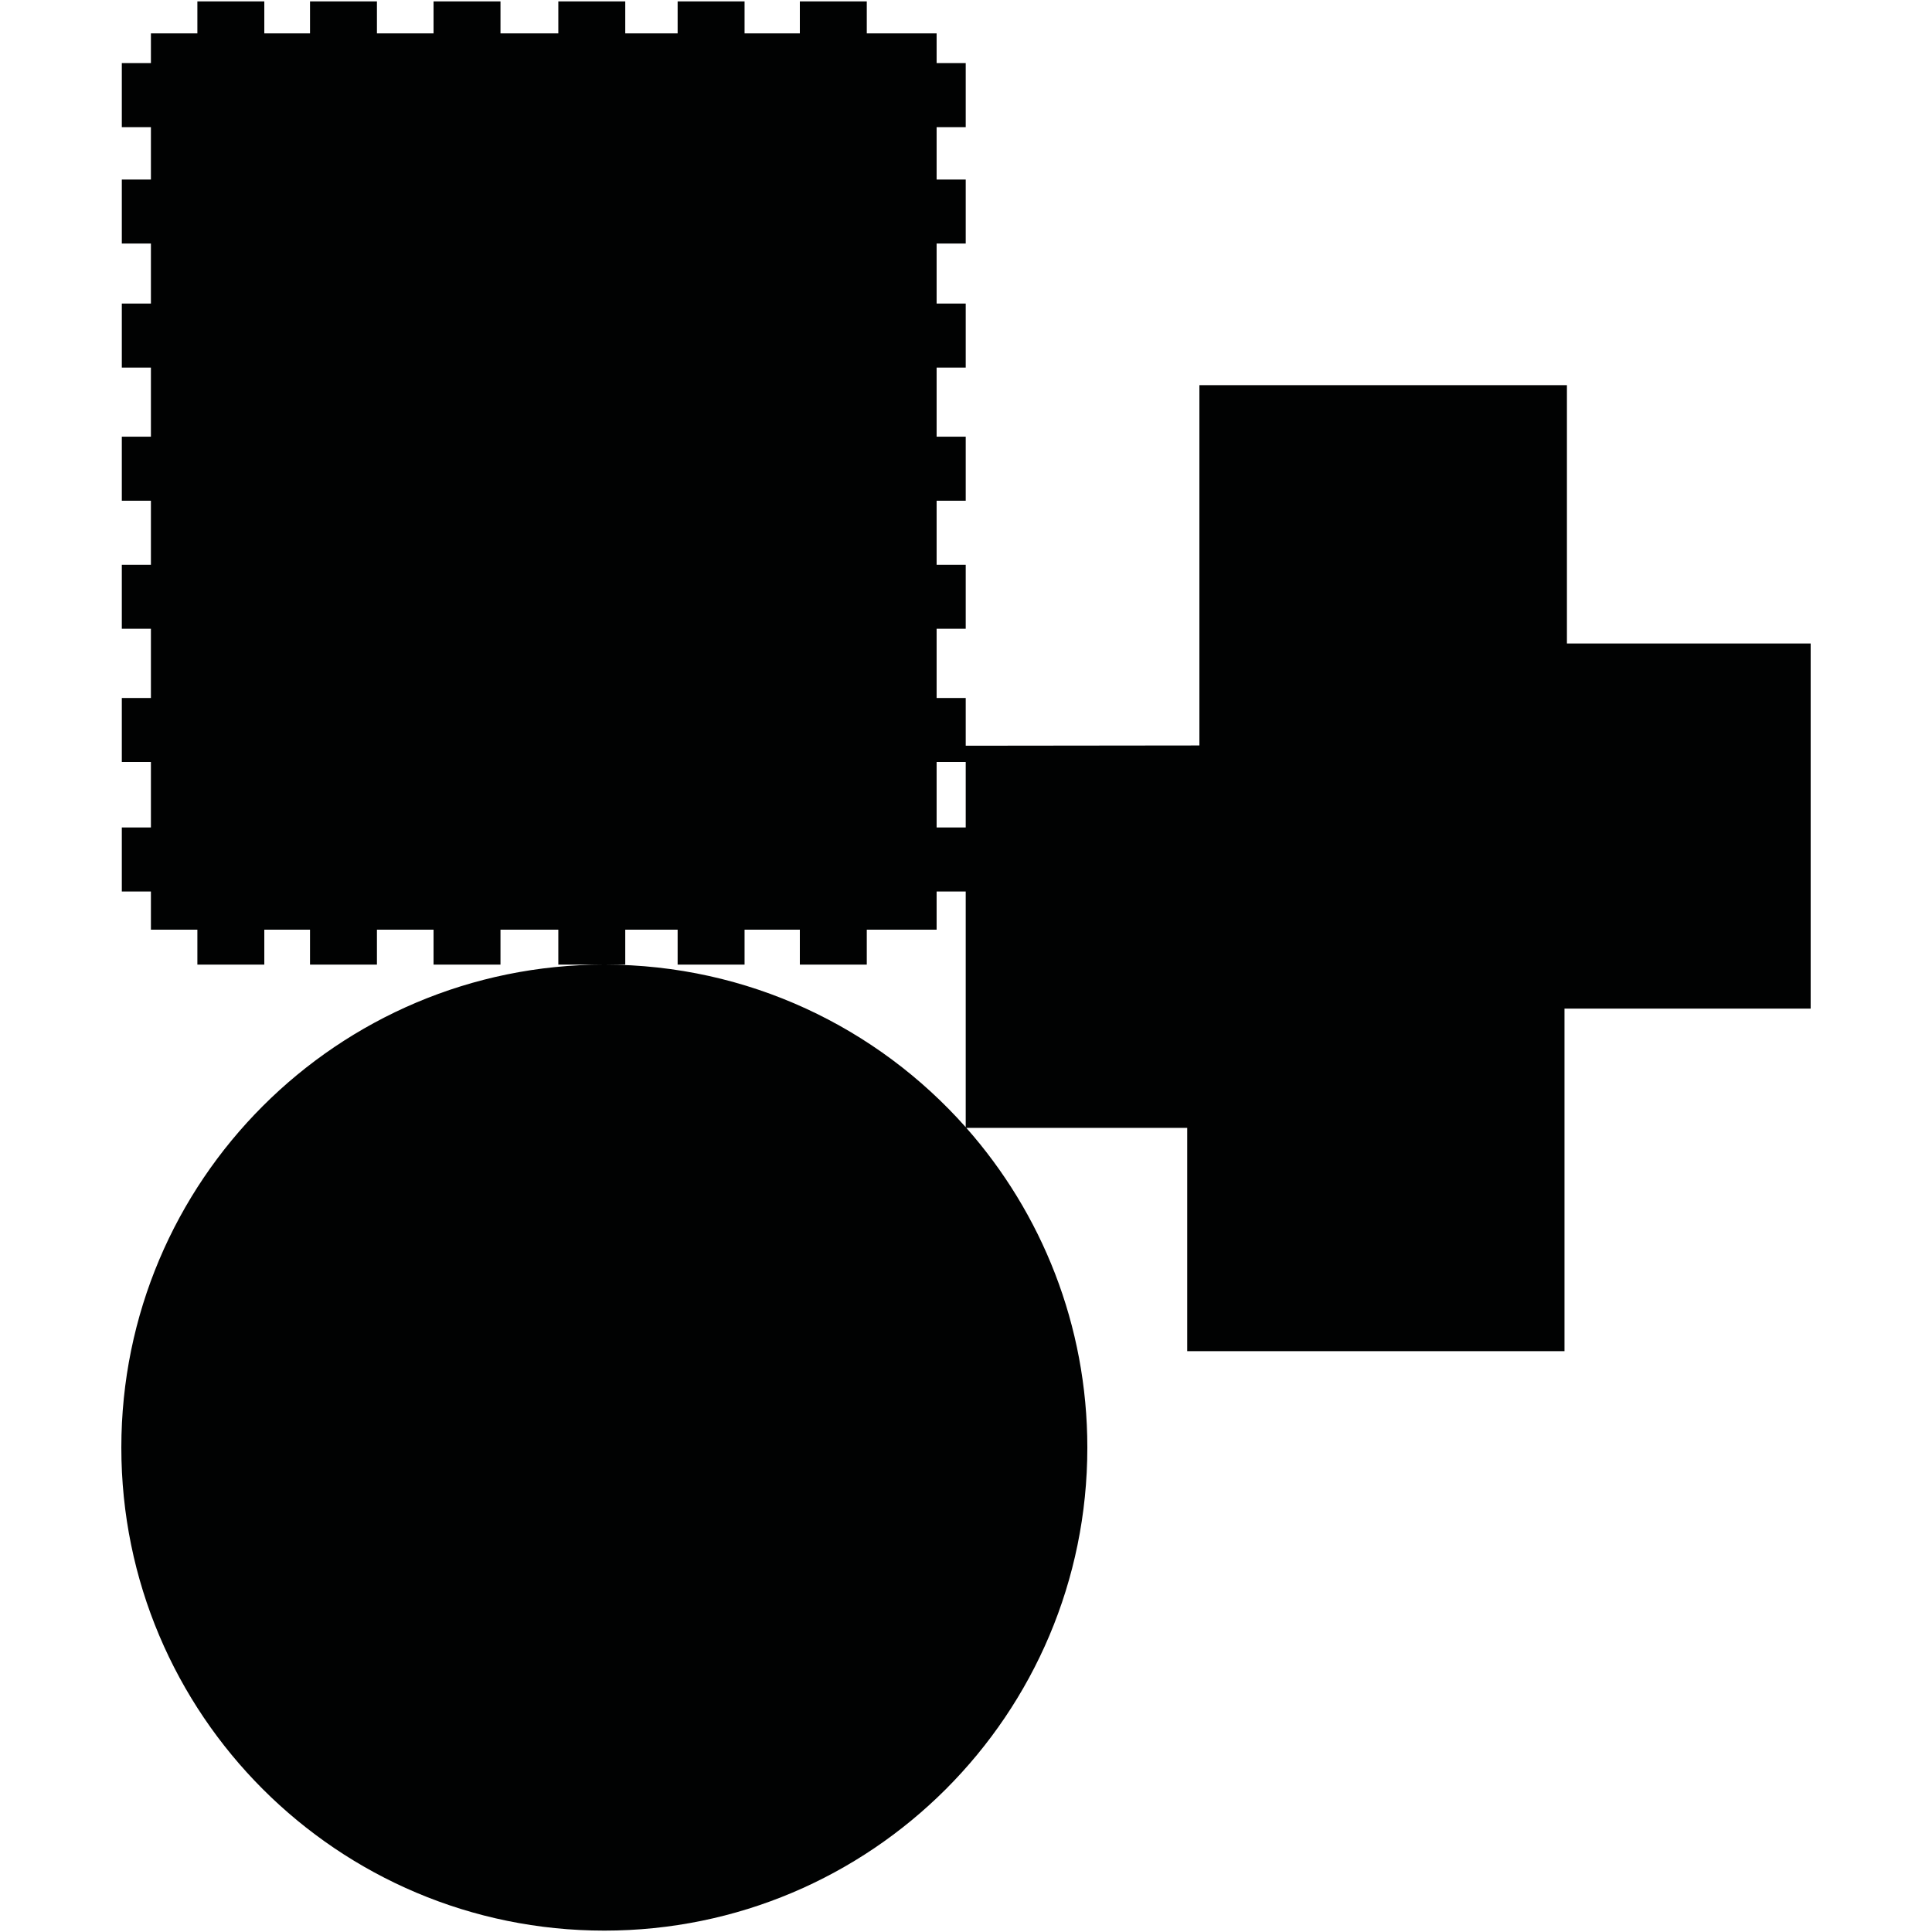 <?xml version="1.0" encoding="utf-8"?>
<!-- Generator: Adobe Illustrator 16.0.0, SVG Export Plug-In . SVG Version: 6.00 Build 0)  -->
<!DOCTYPE svg PUBLIC "-//W3C//DTD SVG 1.1//EN" "http://www.w3.org/Graphics/SVG/1.1/DTD/svg11.dtd">
<svg version="1.1" id="Calque_1" xmlns="http://www.w3.org/2000/svg" xmlns:xlink="http://www.w3.org/1999/xlink" x="0px" y="0px"
	 width="1190.551px" height="1190.551px" viewBox="0 0 1190.551 1190.551" enable-background="new 0 0 1190.551 1190.551"
	 xml:space="preserve">
<path fill="#010202" d="M965.584,396.538V237.344H739.095v222.028l-143.992,0.161V430.11h-17.931v-42.653h17.931v-39.449h-17.931
	v-39.452h17.931v-39.45h-17.931v-42.588h17.931v-39.453h-17.931v-36.986h17.931v-39.451h-17.931V78.352h17.931V38.899h-17.931V20.58
	h-43.038V0.856h-41.245V20.58h-34.07V0.856h-41.243V20.58h-32.279V0.856h-41.244V20.58h-35.639V0.856h-41.246V20.58h-34.886V0.856
	h-41.243V20.58h-28.165V0.856h-41.244V20.58H92.998v18.319h-17.93v39.453h17.93v32.274h-17.93v39.451h17.93v36.986h-17.93v39.453
	h17.93v42.588h-17.93v39.45h17.93v39.452h-17.93v39.449h17.93v42.653h-17.93v39.451h17.93v40.347h-17.93v39.452h17.93v23.536h28.631
	v21.518h41.244v-21.516h28.164v21.518h41.243v-21.518h34.886v21.518h41.246v-21.518h35.639v21.518h28.357h12.887v-21.518h32.279
	v21.518h41.243v-21.518h34.07v21.518h41.245v-21.518h43.038V549.36h17.931v145.246c-54.523-61.451-134.078-100.191-222.693-100.191
	c-164.382,0-297.64,133.258-297.64,297.641c0,164.381,133.258,297.641,297.64,297.641s297.64-133.26,297.64-297.641
	c0-75.566-28.176-144.543-74.576-197.033h136.124v137.6h232.488V621.525h151.698V396.538H965.584z M577.172,509.908v-40.347h17.931
	v40.347H577.172z"/>
</svg>

